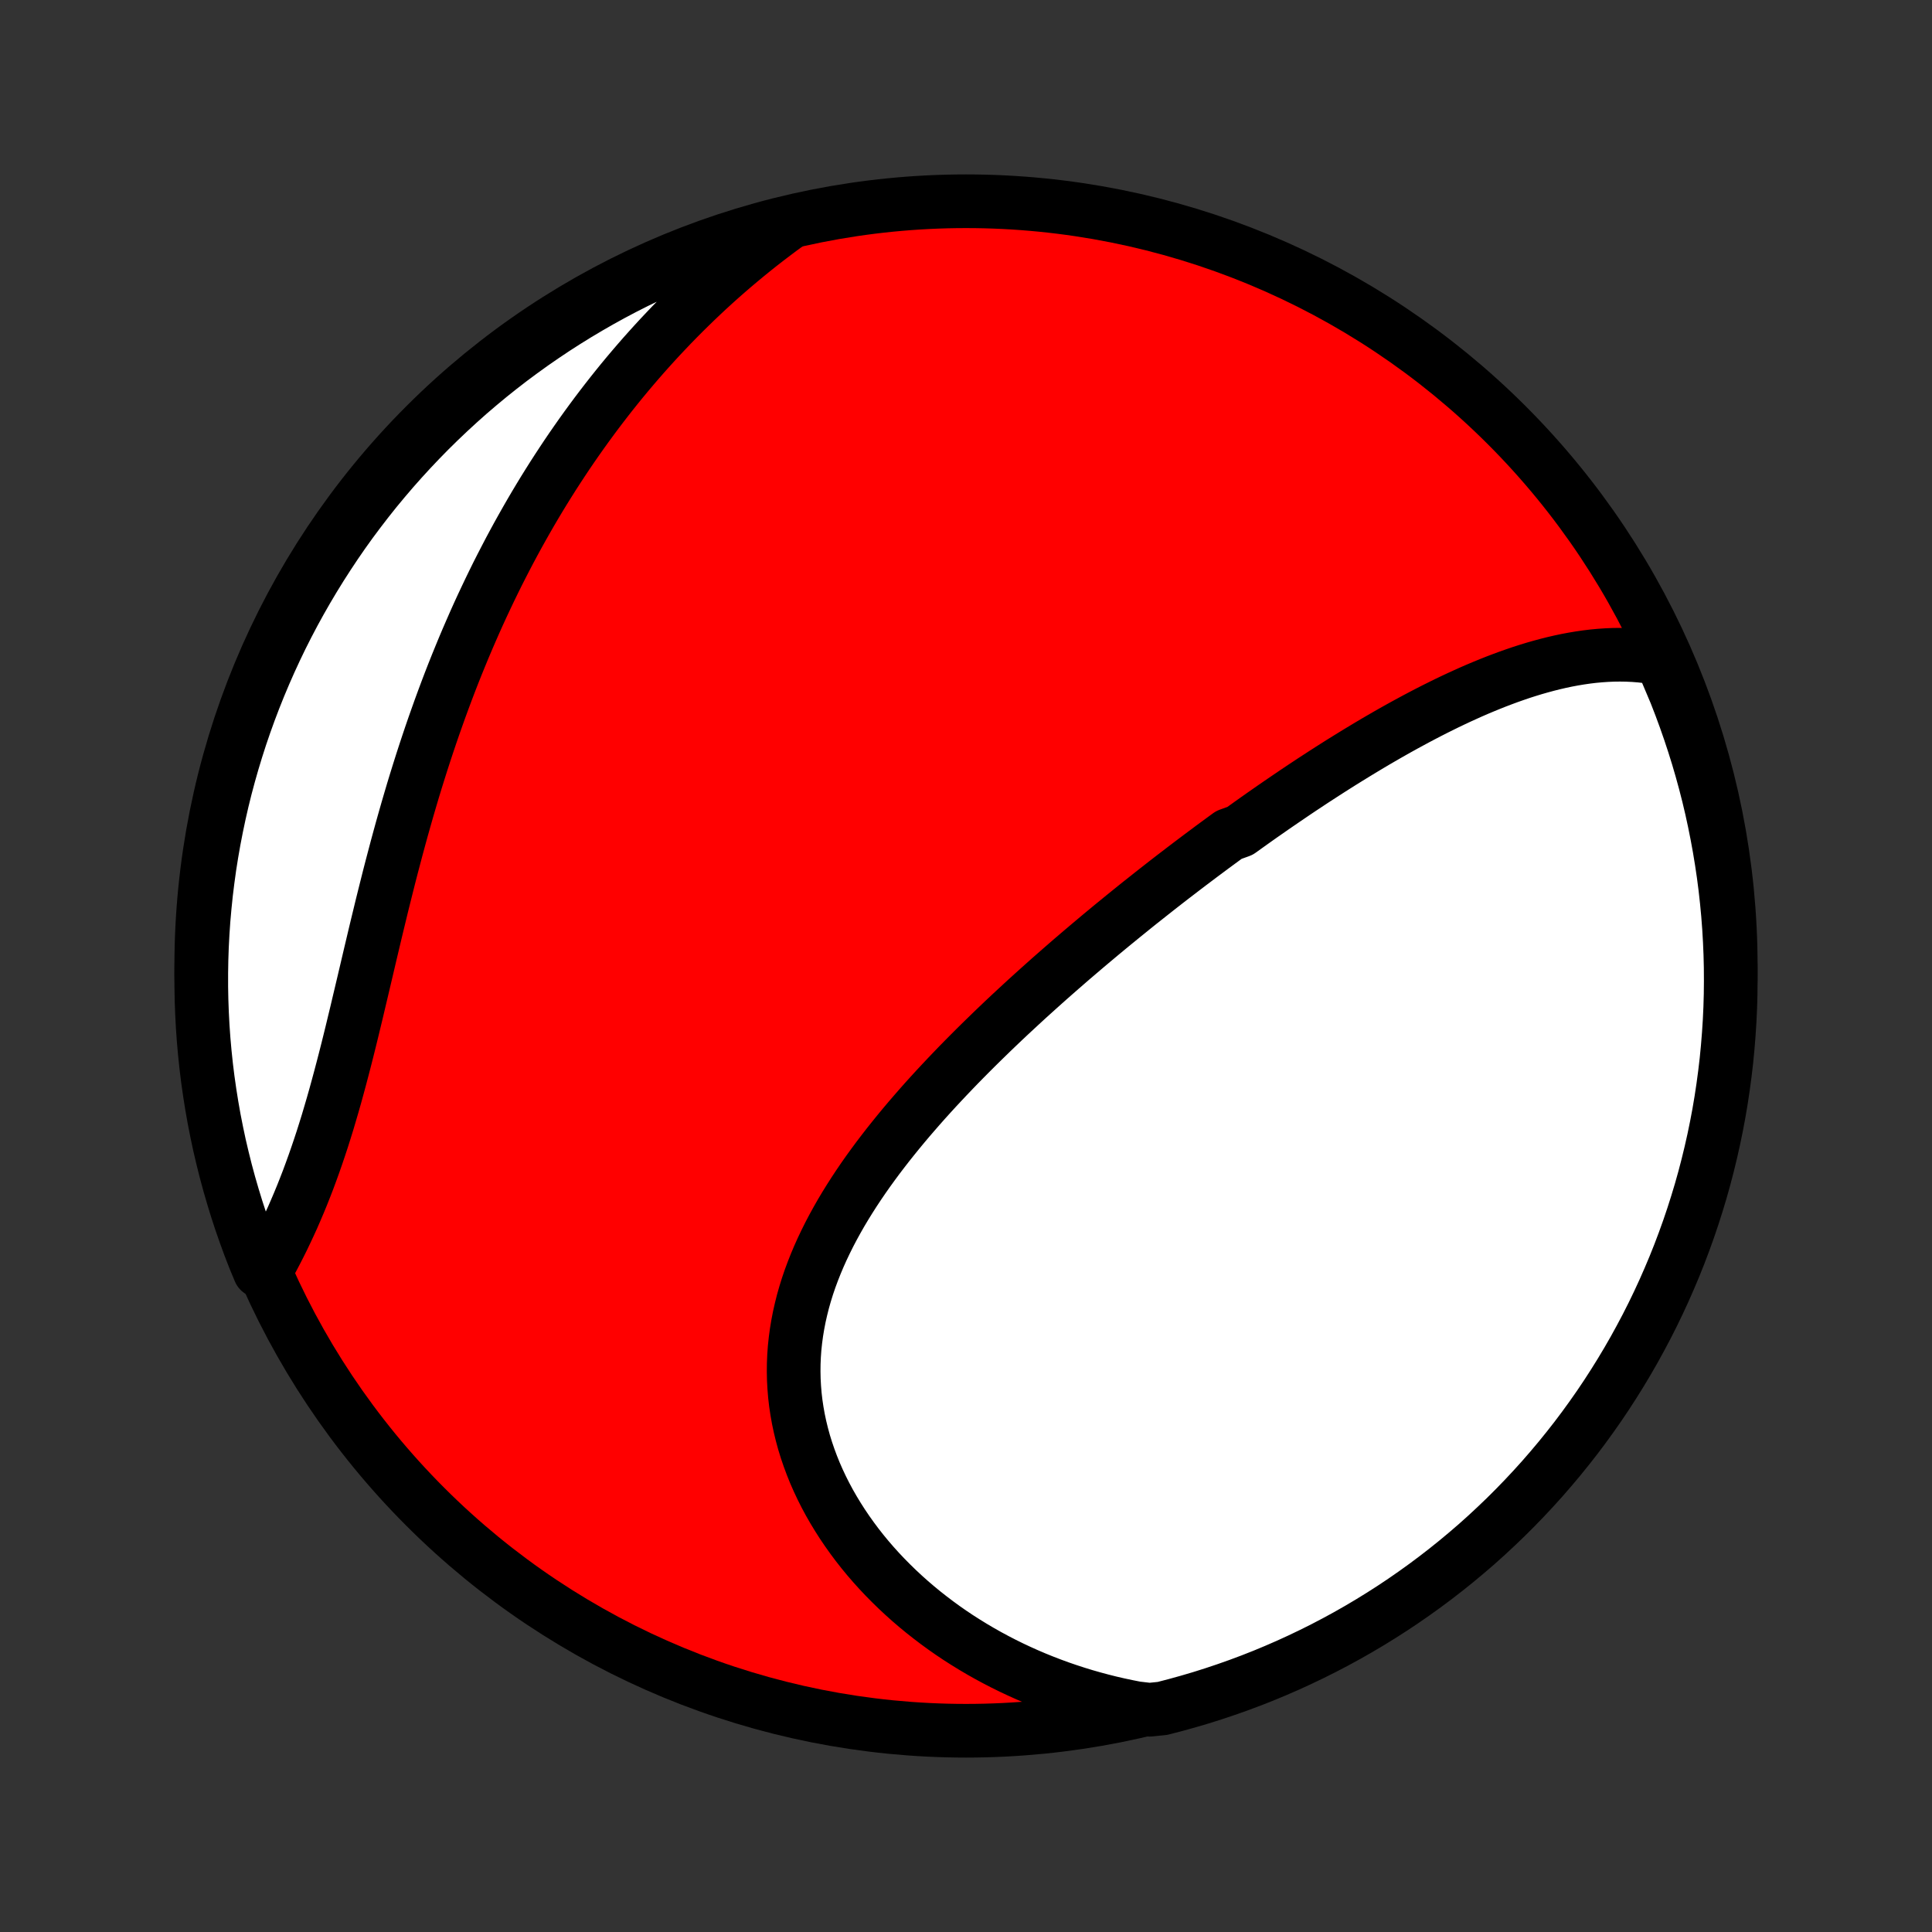 <?xml version="1.0" encoding="utf-8" standalone="no"?>
<!DOCTYPE svg PUBLIC "-//W3C//DTD SVG 1.1//EN"
  "http://www.w3.org/Graphics/SVG/1.1/DTD/svg11.dtd">
<!-- Created with matplotlib (http://matplotlib.org/) -->
<svg height="72pt" version="1.1" viewBox="0 0 72 72" width="72pt" xmlns="http://www.w3.org/2000/svg" xmlns:xlink="http://www.w3.org/1999/xlink">
 <rect x="0" y="0" width="72" height="72" fill="#333333" stroke="none"/>
 <defs>
  <style type="text/css">
*{stroke-linecap:butt;stroke-linejoin:round;}
  </style>
 </defs>
 <g id="figure_1">
  <g id="patch_1">
   <path d="
M0 72
L72 72
L72 0
L0 0
z
" style="fill:none;"/>
  </g>
  <g id="axes_1">
   <g id="PatchCollection_1">
    <defs>
     <path d="
M36 -7.5
C43.558 -7.5 50.808 -10.503 56.153 -15.848
C61.497 -21.192 64.5 -28.442 64.5 -36
C64.5 -43.558 61.497 -50.808 56.153 -56.153
C50.808 -61.497 43.558 -64.5 36 -64.5
C28.442 -64.5 21.192 -61.497 15.848 -56.153
C10.503 -50.808 7.5 -43.558 7.5 -36
C7.5 -28.442 10.503 -21.192 15.848 -15.848
C21.192 -10.503 28.442 -7.5 36 -7.5
z
" id="C0_0_a811fe30f3"/>
     <path d="
M61.902 -47.45
L61.647 -47.497
L61.391 -47.535
L61.137 -47.564
L60.883 -47.584
L60.629 -47.596
L60.377 -47.6
L60.125 -47.597
L59.874 -47.586
L59.624 -47.569
L59.375 -47.546
L59.127 -47.516
L58.879 -47.48
L58.633 -47.439
L58.388 -47.393
L58.143 -47.341
L57.9 -47.285
L57.658 -47.224
L57.417 -47.159
L57.176 -47.09
L56.937 -47.017
L56.699 -46.941
L56.462 -46.86
L56.226 -46.777
L55.991 -46.69
L55.757 -46.601
L55.523 -46.508
L55.291 -46.413
L55.06 -46.316
L54.83 -46.216
L54.601 -46.113
L54.373 -46.009
L54.145 -45.902
L53.919 -45.794
L53.694 -45.683
L53.469 -45.571
L53.245 -45.457
L53.022 -45.341
L52.8 -45.224
L52.579 -45.105
L52.358 -44.985
L52.139 -44.864
L51.92 -44.741
L51.702 -44.617
L51.484 -44.491
L51.267 -44.365
L51.051 -44.237
L50.836 -44.108
L50.621 -43.978
L50.407 -43.847
L50.193 -43.715
L49.98 -43.583
L49.768 -43.449
L49.556 -43.314
L49.344 -43.178
L49.133 -43.041
L48.922 -42.904
L48.712 -42.765
L48.502 -42.626
L48.293 -42.486
L48.084 -42.344
L47.875 -42.202
L47.666 -42.059
L47.458 -41.916
L47.25 -41.771
L47.042 -41.626
L46.835 -41.48
L46.627 -41.332
L46.42 -41.184
L46.213 -41.035
L45.799 -40.886
L45.592 -40.735
L45.385 -40.583
L45.178 -40.431
L44.972 -40.277
L44.765 -40.123
L44.558 -39.967
L44.351 -39.811
L44.144 -39.654
L43.937 -39.495
L43.729 -39.336
L43.522 -39.176
L43.314 -39.014
L43.107 -38.852
L42.899 -38.688
L42.691 -38.523
L42.482 -38.358
L42.274 -38.191
L42.065 -38.022
L41.856 -37.853
L41.647 -37.682
L41.437 -37.511
L41.227 -37.337
L41.017 -37.163
L40.807 -36.987
L40.596 -36.81
L40.386 -36.632
L40.175 -36.452
L39.963 -36.271
L39.752 -36.088
L39.54 -35.904
L39.328 -35.718
L39.115 -35.531
L38.903 -35.342
L38.691 -35.152
L38.478 -34.96
L38.265 -34.767
L38.052 -34.571
L37.839 -34.374
L37.626 -34.176
L37.413 -33.976
L37.201 -33.774
L36.988 -33.57
L36.776 -33.364
L36.564 -33.157
L36.352 -32.948
L36.141 -32.737
L35.93 -32.524
L35.719 -32.309
L35.51 -32.092
L35.301 -31.873
L35.093 -31.652
L34.886 -31.43
L34.68 -31.205
L34.475 -30.978
L34.272 -30.749
L34.071 -30.518
L33.87 -30.285
L33.672 -30.05
L33.476 -29.813
L33.282 -29.573
L33.09 -29.332
L32.901 -29.088
L32.714 -28.843
L32.531 -28.595
L32.35 -28.345
L32.173 -28.093
L32 -27.839
L31.83 -27.582
L31.665 -27.324
L31.504 -27.064
L31.347 -26.801
L31.196 -26.536
L31.049 -26.269
L30.908 -26.001
L30.773 -25.73
L30.643 -25.457
L30.52 -25.183
L30.403 -24.906
L30.293 -24.628
L30.189 -24.348
L30.093 -24.066
L30.005 -23.783
L29.924 -23.498
L29.852 -23.211
L29.787 -22.924
L29.731 -22.635
L29.683 -22.345
L29.644 -22.054
L29.613 -21.762
L29.592 -21.469
L29.58 -21.176
L29.577 -20.882
L29.583 -20.588
L29.599 -20.294
L29.623 -20
L29.657 -19.707
L29.701 -19.413
L29.753 -19.121
L29.815 -18.829
L29.886 -18.538
L29.965 -18.248
L30.054 -17.96
L30.152 -17.673
L30.258 -17.388
L30.372 -17.105
L30.495 -16.825
L30.626 -16.547
L30.765 -16.271
L30.912 -15.998
L31.067 -15.728
L31.229 -15.461
L31.398 -15.197
L31.574 -14.937
L31.757 -14.68
L31.946 -14.427
L32.142 -14.177
L32.344 -13.932
L32.552 -13.691
L32.766 -13.454
L32.986 -13.221
L33.211 -12.993
L33.441 -12.769
L33.676 -12.55
L33.916 -12.335
L34.16 -12.126
L34.409 -11.921
L34.663 -11.721
L34.92 -11.526
L35.182 -11.335
L35.447 -11.15
L35.716 -10.97
L35.989 -10.796
L36.265 -10.626
L36.545 -10.461
L36.827 -10.302
L37.113 -10.148
L37.401 -9.999
L37.693 -9.855
L37.987 -9.717
L38.283 -9.584
L38.583 -9.456
L38.884 -9.334
L39.188 -9.217
L39.494 -9.105
L39.803 -8.999
L40.113 -8.898
L40.425 -8.802
L40.74 -8.712
L41.056 -8.627
L41.374 -8.547
L41.694 -8.473
L42.016 -8.405
L42.339 -8.341
L42.838 -8.283
L43.32 -8.332
L43.799 -8.456
L44.276 -8.588
L44.751 -8.728
L45.223 -8.877
L45.692 -9.034
L46.159 -9.199
L46.622 -9.372
L47.082 -9.553
L47.538 -9.743
L47.991 -9.94
L48.441 -10.146
L48.886 -10.359
L49.328 -10.58
L49.766 -10.809
L50.199 -11.045
L50.628 -11.289
L51.053 -11.541
L51.473 -11.8
L51.888 -12.066
L52.299 -12.34
L52.704 -12.621
L53.105 -12.909
L53.5 -13.204
L53.89 -13.506
L54.275 -13.815
L54.653 -14.13
L55.027 -14.452
L55.394 -14.781
L55.755 -15.117
L56.111 -15.458
L56.46 -15.806
L56.803 -16.16
L57.14 -16.52
L57.471 -16.886
L57.794 -17.258
L58.112 -17.636
L58.422 -18.019
L58.726 -18.407
L59.023 -18.802
L59.312 -19.201
L59.595 -19.605
L59.87 -20.014
L60.138 -20.429
L60.399 -20.848
L60.652 -21.271
L60.898 -21.699
L61.136 -22.132
L61.367 -22.568
L61.59 -23.009
L61.805 -23.454
L62.012 -23.902
L62.211 -24.355
L62.403 -24.81
L62.586 -25.269
L62.761 -25.732
L62.928 -26.197
L63.087 -26.666
L63.237 -27.137
L63.38 -27.611
L63.514 -28.088
L63.639 -28.567
L63.756 -29.048
L63.865 -29.532
L63.965 -30.017
L64.057 -30.504
L64.14 -30.993
L64.214 -31.484
L64.28 -31.976
L64.338 -32.468
L64.386 -32.963
L64.426 -33.458
L64.458 -33.953
L64.481 -34.45
L64.495 -34.947
L64.5 -35.444
L64.497 -35.941
L64.485 -36.439
L64.464 -36.936
L64.435 -37.433
L64.397 -37.93
L64.35 -38.425
L64.295 -38.921
L64.231 -39.415
L64.158 -39.908
L64.077 -40.4
L63.987 -40.891
L63.889 -41.38
L63.783 -41.868
L63.668 -42.354
L63.544 -42.838
L63.412 -43.32
L63.272 -43.799
L63.123 -44.276
L62.966 -44.751
L62.801 -45.223
L62.628 -45.692
L62.447 -46.159
z
" id="C0_1_281304dafd"/>
     <path d="
M29.363 -63.657
L29.098 -63.464
L28.837 -63.268
L28.578 -63.071
L28.322 -62.872
L28.07 -62.671
L27.82 -62.468
L27.573 -62.263
L27.328 -62.056
L27.087 -61.848
L26.848 -61.638
L26.612 -61.426
L26.379 -61.213
L26.148 -60.997
L25.92 -60.78
L25.695 -60.561
L25.471 -60.341
L25.251 -60.119
L25.032 -59.895
L24.817 -59.669
L24.603 -59.442
L24.392 -59.213
L24.183 -58.982
L23.976 -58.75
L23.772 -58.516
L23.569 -58.279
L23.369 -58.042
L23.171 -57.803
L22.975 -57.561
L22.781 -57.318
L22.59 -57.074
L22.4 -56.827
L22.212 -56.579
L22.026 -56.328
L21.842 -56.076
L21.66 -55.822
L21.48 -55.566
L21.302 -55.309
L21.125 -55.049
L20.951 -54.787
L20.778 -54.523
L20.607 -54.258
L20.438 -53.99
L20.27 -53.72
L20.105 -53.449
L19.941 -53.175
L19.779 -52.899
L19.619 -52.621
L19.46 -52.34
L19.303 -52.058
L19.148 -51.773
L18.994 -51.486
L18.843 -51.197
L18.693 -50.906
L18.544 -50.613
L18.398 -50.317
L18.253 -50.019
L18.11 -49.718
L17.968 -49.416
L17.828 -49.111
L17.69 -48.803
L17.554 -48.493
L17.419 -48.181
L17.286 -47.867
L17.155 -47.55
L17.025 -47.231
L16.897 -46.91
L16.771 -46.587
L16.647 -46.261
L16.524 -45.932
L16.403 -45.602
L16.284 -45.269
L16.166 -44.935
L16.05 -44.598
L15.936 -44.259
L15.823 -43.917
L15.712 -43.574
L15.603 -43.229
L15.495 -42.882
L15.389 -42.534
L15.285 -42.183
L15.182 -41.831
L15.081 -41.477
L14.981 -41.122
L14.883 -40.766
L14.786 -40.408
L14.691 -40.049
L14.596 -39.688
L14.503 -39.328
L14.412 -38.966
L14.321 -38.603
L14.231 -38.241
L14.143 -37.877
L14.055 -37.514
L13.968 -37.151
L13.882 -36.788
L13.796 -36.425
L13.711 -36.063
L13.626 -35.701
L13.541 -35.34
L13.456 -34.981
L13.371 -34.623
L13.287 -34.266
L13.201 -33.911
L13.116 -33.558
L13.03 -33.207
L12.943 -32.858
L12.855 -32.512
L12.766 -32.169
L12.676 -31.828
L12.585 -31.491
L12.493 -31.156
L12.399 -30.825
L12.303 -30.498
L12.207 -30.174
L12.108 -29.855
L12.008 -29.539
L11.905 -29.227
L11.801 -28.92
L11.695 -28.617
L11.587 -28.318
L11.478 -28.024
L11.366 -27.735
L11.253 -27.45
L11.137 -27.169
L11.02 -26.894
L10.902 -26.623
L10.781 -26.358
L10.659 -26.097
L10.536 -25.84
L10.411 -25.589
L10.285 -25.343
L10.158 -25.101
L10.03 -24.864
L9.676 -24.632
L9.49 -25.077
L9.311 -25.538
L9.141 -26.003
L8.978 -26.47
L8.824 -26.94
L8.679 -27.413
L8.541 -27.889
L8.412 -28.367
L8.292 -28.847
L8.179 -29.329
L8.076 -29.814
L7.98 -30.301
L7.894 -30.789
L7.816 -31.279
L7.746 -31.77
L7.685 -32.262
L7.633 -32.756
L7.589 -33.251
L7.554 -33.746
L7.528 -34.242
L7.51 -34.739
L7.501 -35.236
L7.501 -35.733
L7.509 -36.231
L7.526 -36.728
L7.552 -37.225
L7.586 -37.722
L7.63 -38.218
L7.681 -38.714
L7.742 -39.209
L7.81 -39.702
L7.888 -40.195
L7.974 -40.686
L8.069 -41.176
L8.172 -41.665
L8.283 -42.151
L8.403 -42.636
L8.532 -43.119
L8.669 -43.599
L8.814 -44.077
L8.967 -44.553
L9.129 -45.026
L9.299 -45.497
L9.477 -45.964
L9.663 -46.429
L9.857 -46.89
L10.059 -47.348
L10.269 -47.803
L10.486 -48.254
L10.712 -48.701
L10.945 -49.144
L11.186 -49.583
L11.435 -50.019
L11.691 -50.45
L11.954 -50.876
L12.225 -51.298
L12.502 -51.715
L12.787 -52.128
L13.079 -52.536
L13.379 -52.938
L13.685 -53.336
L13.997 -53.728
L14.317 -54.114
L14.643 -54.496
L14.976 -54.871
L15.315 -55.241
L15.66 -55.605
L16.011 -55.963
L16.369 -56.315
L16.733 -56.661
L17.102 -57
L17.477 -57.334
L17.858 -57.66
L18.244 -57.98
L18.636 -58.293
L19.033 -58.6
L19.436 -58.899
L19.843 -59.192
L20.255 -59.477
L20.672 -59.756
L21.094 -60.027
L21.52 -60.291
L21.951 -60.547
L22.385 -60.796
L22.824 -61.038
L23.267 -61.272
L23.714 -61.498
L24.165 -61.716
L24.619 -61.926
L25.077 -62.129
L25.538 -62.324
L26.003 -62.51
L26.47 -62.689
L26.94 -62.859
L27.413 -63.022
L27.889 -63.176
L28.367 -63.321
L28.847 -63.459
z
" id="C0_2_aa5eb01ee2"/>
    </defs>
    <g clip-path="url(#p1bffca34e9)">
     <use style="fill:#ff0000;stroke:#000000;stroke-width:2.0;" x="0.0" xlink:href="#C0_0_a811fe30f3" y="72.0"/>
    </g>
    <g clip-path="url(#p1bffca34e9)">
     <use style="fill:#ffffff;stroke:#000000;stroke-width:2.0;" x="0.0" xlink:href="#C0_1_281304dafd" y="72.0"/>
    </g>
    <g clip-path="url(#p1bffca34e9)">
     <use style="fill:#ffffff;stroke:#000000;stroke-width:2.0;" x="0.0" xlink:href="#C0_2_aa5eb01ee2" y="72.0"/>
    </g>
   </g>
  </g>
 </g>
 <defs>
  <clipPath id="p1bffca34e9">
   <rect height="72.0" width="72.0" x="0.0" y="0.0"/>
  </clipPath>
 </defs>
</svg>
